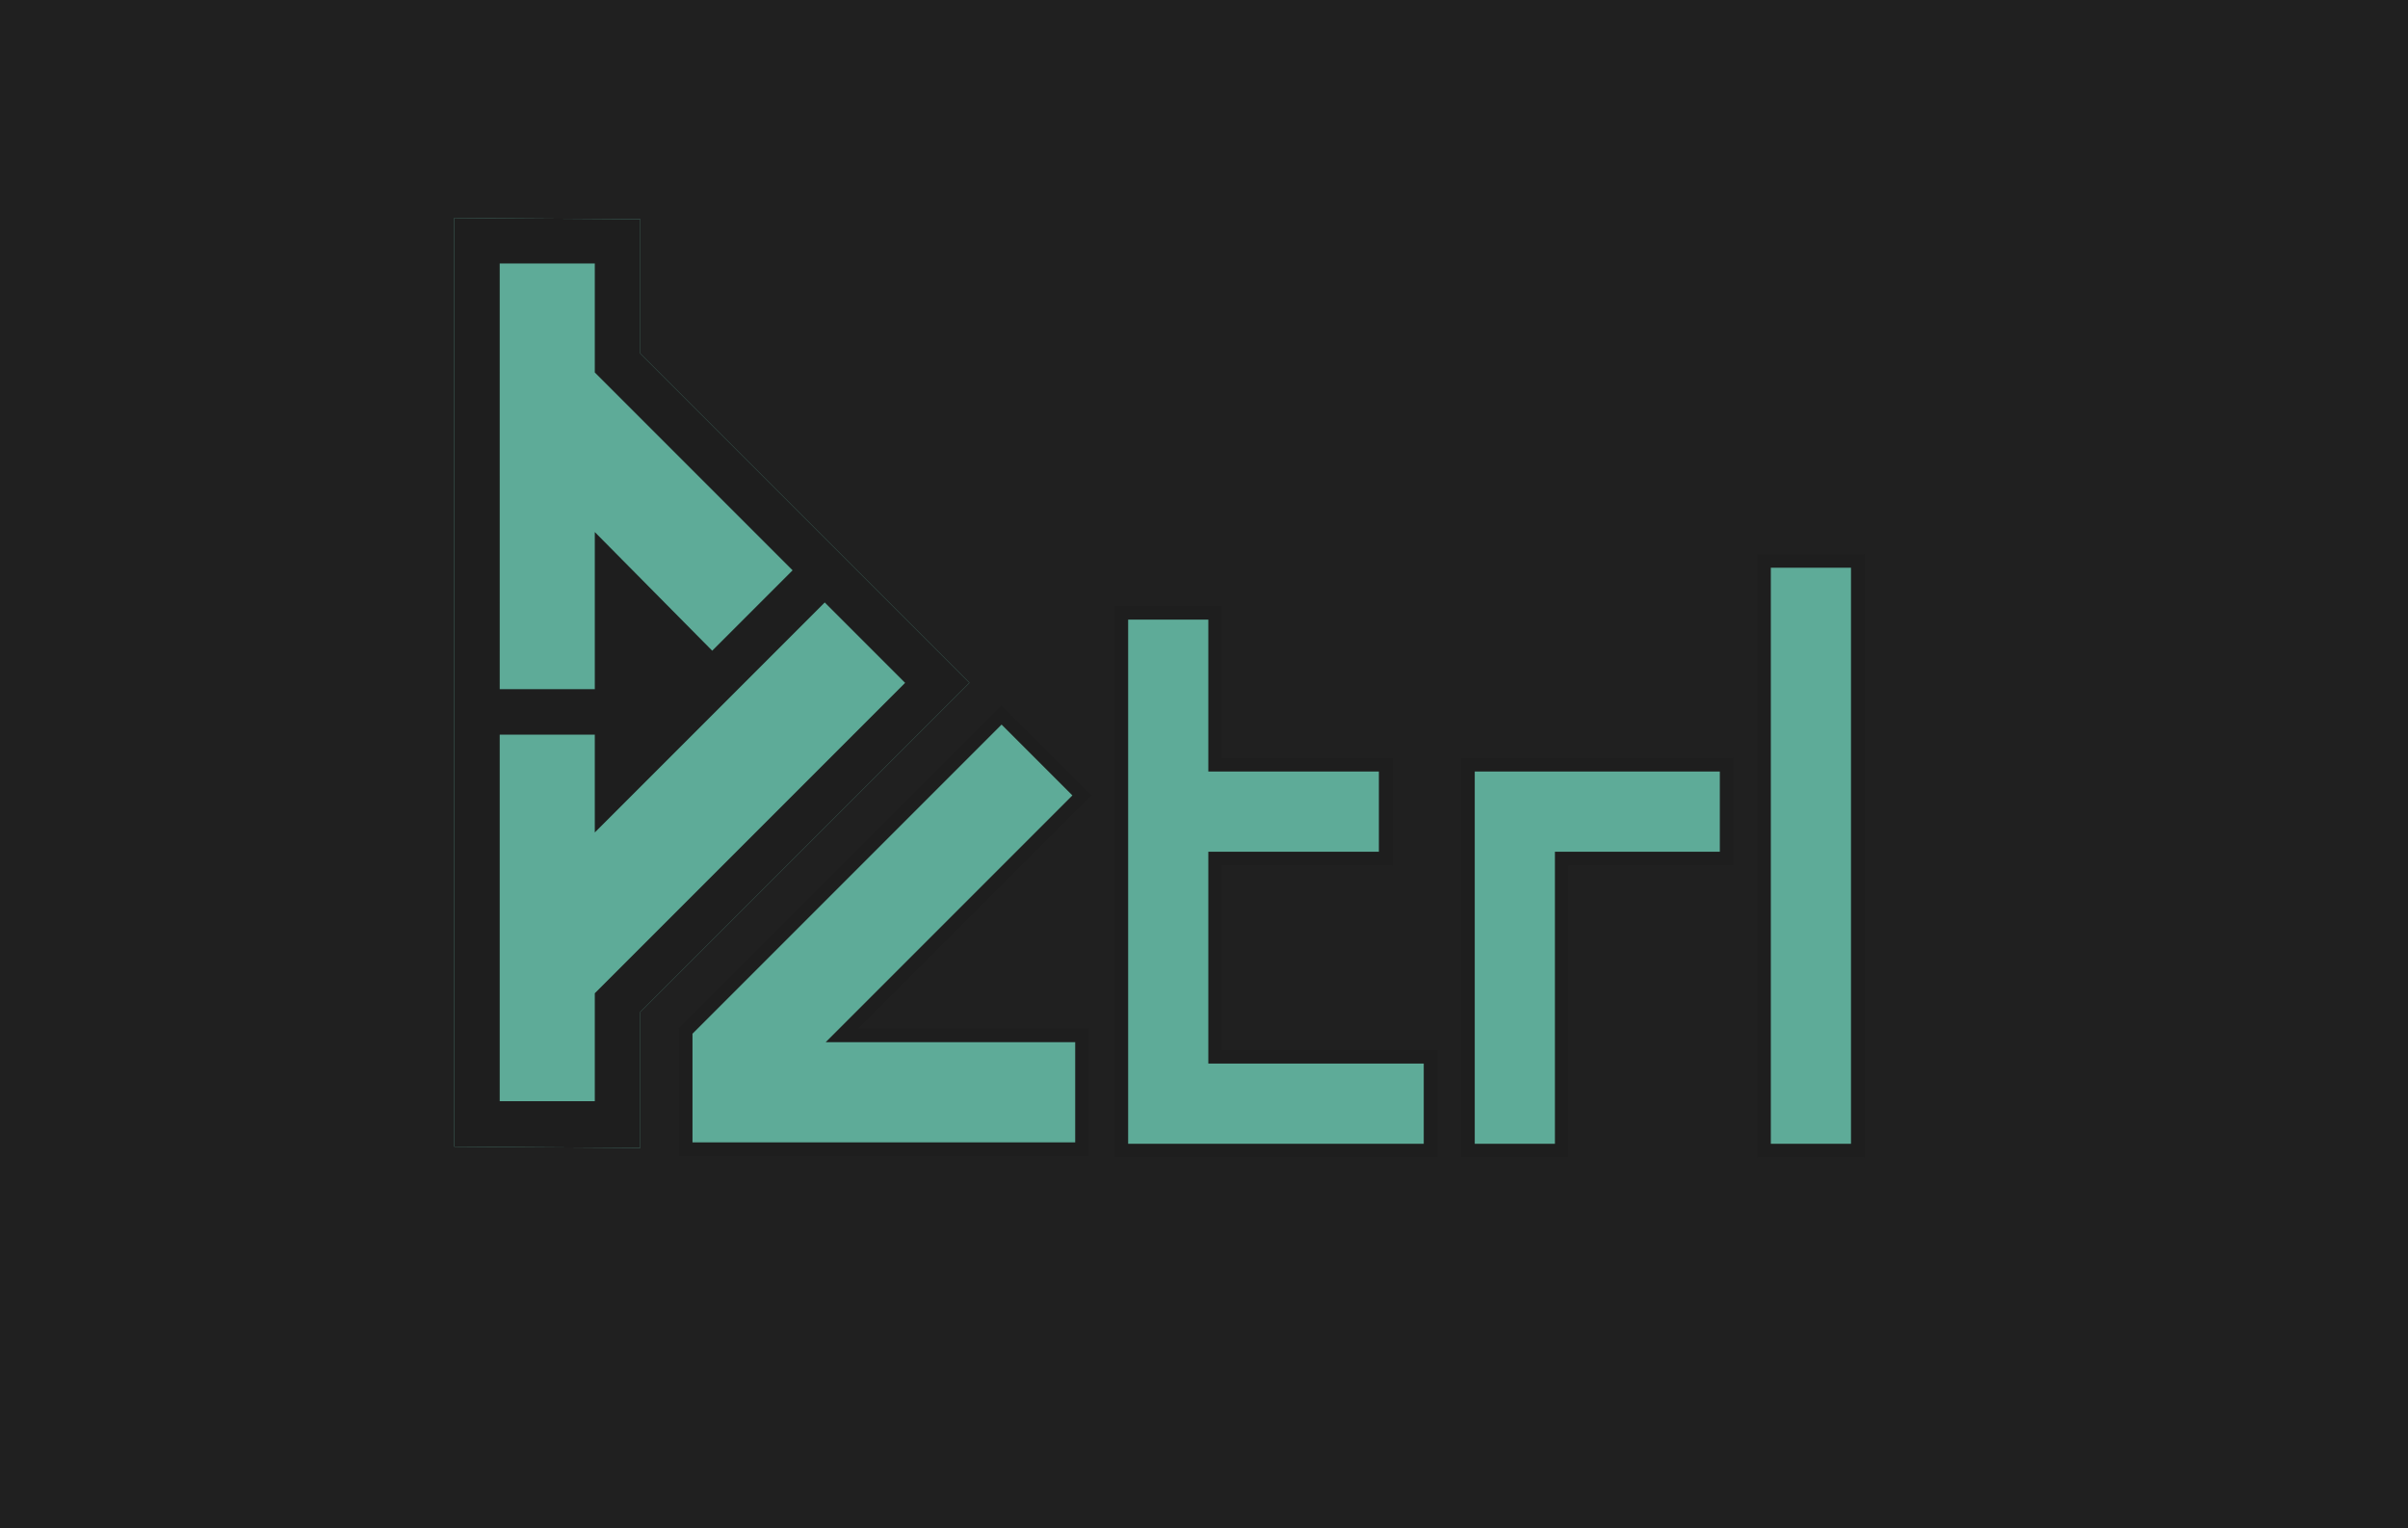 <?xml version="1.0" encoding="UTF-8" standalone="no"?>
<!-- Created with Inkscape (http://www.inkscape.org/) -->

<svg
   xmlns:dc="http://purl.org/dc/elements/1.1/"
   xmlns:cc="http://creativecommons.org/ns#"
   xmlns:rdf="http://www.w3.org/1999/02/22-rdf-syntax-ns#"
   xmlns:svg="http://www.w3.org/2000/svg"
   xmlns="http://www.w3.org/2000/svg"
   xmlns:sodipodi="http://sodipodi.sourceforge.net/DTD/sodipodi-0.dtd"
   xmlns:inkscape="http://www.inkscape.org/namespaces/inkscape"
   width="5.568in"
   height="3.533in"
   viewBox="0 0 501.147 317.987"
   id="svg2"
   version="1.1"
   inkscape:version="0.91 r13725"
   sodipodi:docname="dctrl.svg">
  <defs
     id="defs4">
    <marker
       style="overflow:visible"
       refY="0"
       refX="0"
       orient="auto"
       id="DistanceX">
      <path
         id="path4162"
         style="stroke:#000000;stroke-width:0.5"
         d="M 3,-3 -3,3 M 0,-5 V 5"
         inkscape:connector-curvature="0" />
    </marker>
    <pattern
       y="0"
       x="0"
       width="8"
       patternUnits="userSpaceOnUse"
       id="Hatch"
       height="8">
      <path
         id="path4165"
         stroke-width="0.25"
         stroke="#000000"
         linecap="square"
         d="M8 4 l-4,4" />
      <path
         id="path4167"
         stroke-width="0.25"
         stroke="#000000"
         linecap="square"
         d="M6 2 l-4,4" />
      <path
         id="path4169"
         stroke-width="0.25"
         stroke="#000000"
         linecap="square"
         d="M4 0 l-4,4" />
    </pattern>
    <symbol
       id="*Model_Space" />
    <symbol
       id="*Paper_Space" />
    <clipPath
       clipPathUnits="userSpaceOnUse"
       id="clipPath4468">
      <g
         id="g4470">
        <path
           style="fill:none;fill-opacity:1;stroke:#000000;stroke-linecap:round"
           d="M 75.615,203.977 V 182.194 L 128.419,129.39 75.615,76.586 V 55.033 L 45.774,54.837 v 148.943 z"
           id="path4472"
           inkscape:connector-curvature="0"
           sodipodi:nodetypes="cccccccc" />
        <path
           id="path4474"
           style="fill:none;fill-opacity:1;stroke:#000000;stroke-linecap:round"
           d="m 146.471,204.173 v -18.236 h -38.496 l 38.496,-38.496 -12.895,-12.895 -50.668,50.668 v 18.958 z"
           inkscape:connector-curvature="0"
           sodipodi:nodetypes="cccccccc" />
        <path
           id="path4476"
           style="fill:none;fill-opacity:1;stroke:#000000;stroke-linecap:round"
           d="m 221.221,129.113 h 50.332 v 18.236 h -32.097 v 56.825 h -18.236 z"
           inkscape:connector-curvature="0"
           sodipodi:nodetypes="ccccccc" />
        <path
           inkscape:connector-curvature="0"
           d="m 278.847,89.452 h 18.236 v 114.722 h -18.236 z"
           style="fill:none;fill-opacity:1;stroke:#000000;stroke-linecap:round"
           id="path4478"
           sodipodi:nodetypes="ccccc" />
        <path
           id="path4480"
           style="fill:none;fill-opacity:1;stroke:#000000;stroke-linecap:round"
           d="m 172.001,129.113 h 33.191 v 18.236 h -33.191 v 38.589 h 41.925 v 18.236 H 153.765 V 99.551 h 18.236 z"
           inkscape:connector-curvature="0"
           sodipodi:nodetypes="ccccccccccc" />
      </g>
    </clipPath>
  </defs>
  <sodipodi:namedview
     id="base"
     pagecolor="#1e1e1e"
     bordercolor="#666666"
     borderopacity="1.0"
     inkscape:pageopacity="0"
     inkscape:pageshadow="2"
     inkscape:zoom="1.979899"
     inkscape:cx="262.49904"
     inkscape:cy="130.26511"
     inkscape:document-units="px"
     inkscape:current-layer="layer1"
     showgrid="false"
     showborder="true"
     showguides="true"
     inkscape:guide-bbox="true"
     units="in"
     inkscape:measure-start="390.929,781.858"
     inkscape:measure-end="297.143,794.286"
     inkscape:window-width="1301"
     inkscape:window-height="744"
     inkscape:window-x="65"
     inkscape:window-y="24"
     inkscape:window-maximized="1" />
  <g
     inkscape:label="Layer 1"
     inkscape:groupmode="layer"
     id="layer1"
     transform="translate(-14.732,-307.719)">
    <path
       sodipodi:nodetypes="cccccccc"
       inkscape:connector-curvature="0"
       id="path4422"
       d="M 75.615,203.977 V 182.194 L 128.419,129.39 75.615,76.586 V 55.033 L 45.774,54.837 v 148.943 z"
       style="fill:none;fill-opacity:1;stroke:#000000;stroke-linecap:round" />
    <path
       sodipodi:nodetypes="cccccccc"
       inkscape:connector-curvature="0"
       d="m 146.471,204.173 v -18.236 h -38.496 l 38.496,-38.496 -12.895,-12.895 -50.668,50.668 v 18.958 z"
       style="fill:none;fill-opacity:1;stroke:#000000;stroke-linecap:round"
       id="path4424" />
    <path
       sodipodi:nodetypes="ccccccc"
       inkscape:connector-curvature="0"
       d="m 221.221,129.113 h 50.332 v 18.236 h -32.097 v 56.825 h -18.236 z"
       style="fill:none;fill-opacity:1;stroke:#000000;stroke-linecap:round"
       id="path4426" />
    <path
       sodipodi:nodetypes="ccccc"
       id="path4428"
       style="fill:none;fill-opacity:1;stroke:#000000;stroke-linecap:round"
       d="m 278.847,89.452 h 18.236 v 114.722 h -18.236 z"
       inkscape:connector-curvature="0" />
    <path
       sodipodi:nodetypes="ccccccccccc"
       inkscape:connector-curvature="0"
       d="m 172.001,129.113 h 33.191 v 18.236 h -33.191 v 38.589 h 41.925 v 18.236 H 153.765 V 99.551 h 18.236 z"
       style="fill:none;fill-opacity:1;stroke:#000000;stroke-linecap:round"
       id="path4430" />
    <path
       id="path4215"
       style="fill:#1e1e1e;fill-opacity:1;stroke:#000000;stroke-linecap:round;stroke-opacity:1"
       d="m 68.32,130.405 v -25.204 l 18.836,19.031 L 100.051,111.337 68.32,79.607 V 62.131 H 53.068 v 68.274 z"
       inkscape:connector-curvature="0"
       sodipodi:nodetypes="ccccccccc" />
    <path
       inkscape:connector-curvature="0"
       d="M 68.32,137.699 H 53.068 v 58.787 H 68.32 V 179.173 L 118.103,129.39 105.209,116.495 68.32,153.383 Z"
       style="fill:none;stroke:#000000;stroke-linecap:round"
       id="path4217"
       sodipodi:nodetypes="ccccccccc" />
    <rect
       style="opacity:1;fill:#202020;fill-opacity:1;stroke:none;stroke-width:3.722;stroke-miterlimit:4;stroke-dasharray:none;stroke-opacity:1"
       id="rect4519"
       width="501.147"
       height="317.987"
       x="14.732"
       y="307.719" />
    <path
       style="fill:#1e1e1e;fill-opacity:1;stroke:#000000;stroke-width:0.563;stroke-linecap:round"
       d="m 569.811,139.668 v 83.849 l 16.799,0.111 V 211.364 L 616.336,181.638 586.61,151.911 v -12.133 z m 4.107,4.107 h 8.587 v 9.838 l 17.863,17.863 -7.259,7.259 -10.604,-10.713 v 14.189 h -8.587 z m 29.353,30.605 7.259,7.259 -28.026,28.026 v 9.747 h -8.587 v -33.095 h 8.587 v 8.83 z"
       id="path4556"
       inkscape:connector-curvature="0" />
    <path
       id="path4558"
       style="fill:none;fill-opacity:1;stroke:#1e1e1e;stroke-width:1.995;stroke-linecap:round;stroke-miterlimit:4;stroke-dasharray:none;stroke-opacity:1"
       d="m 626.499,223.738 v -10.266 h -21.671 l 21.671,-21.671 -7.259,-7.259 -28.524,28.524 v 10.673 z"
       inkscape:connector-curvature="0"
       sodipodi:nodetypes="cccccccc" />
    <path
       id="path4560"
       style="fill:none;fill-opacity:1;stroke:#1e1e1e;stroke-width:1.995;stroke-linecap:round;stroke-miterlimit:4;stroke-dasharray:none;stroke-opacity:1"
       d="m 668.58,181.482 h 28.335 v 10.266 h -18.069 v 31.99 H 668.58 Z"
       inkscape:connector-curvature="0"
       sodipodi:nodetypes="ccccccc" />
    <path
       inkscape:connector-curvature="0"
       d="m 701.021,159.155 h 10.266 v 64.583 h -10.266 z"
       style="fill:none;fill-opacity:1;stroke:#1e1e1e;stroke-width:1.995;stroke-linecap:round;stroke-miterlimit:4;stroke-dasharray:none;stroke-opacity:1"
       id="path4562"
       sodipodi:nodetypes="ccccc" />
    <path
       id="path4564"
       style="fill:none;fill-opacity:1;stroke:#1e1e1e;stroke-width:1.995;stroke-linecap:round;stroke-miterlimit:4;stroke-dasharray:none;stroke-opacity:1"
       d="m 640.871,181.482 h 18.685 v 10.266 h -18.685 v 21.724 h 23.602 v 10.266 h -33.868 v -58.898 h 10.266 z"
       inkscape:connector-curvature="0"
       sodipodi:nodetypes="ccccccccccc" />
    <path
       style="fill:#38957e;fill-opacity:1;fill-rule:evenodd;stroke:none;stroke-width:0.938px;stroke-linecap:butt;stroke-linejoin:miter;stroke-opacity:1"
       d="m 567.802,252.837 v 83.849 l 16.799,0.111 v -12.263 l 29.726,-29.726 -29.726,-29.726 v -12.133 z"
       id="path4584"
       inkscape:connector-curvature="0" />
    <path
       inkscape:connector-curvature="0"
       id="path4574"
       d="m 567.802,252.837 v 83.849 l 16.799,0.111 v -12.263 l 29.726,-29.726 -29.726,-29.726 v -12.133 z m 4.107,4.107 h 8.587 v 9.838 l 17.863,17.863 -7.259,7.259 -10.604,-10.713 v 14.189 h -8.587 z m 29.353,30.605 7.259,7.259 -28.026,28.026 v 9.747 h -8.587 v -33.095 h 8.587 v 8.83 z"
       style="fill:#1e1e1e;fill-opacity:1;stroke:none;stroke-width:0.563;stroke-linecap:round" />
    <path
       sodipodi:nodetypes="cccccccc"
       inkscape:connector-curvature="0"
       d="m 624.49,336.908 v -10.266 h -21.671 l 21.671,-21.671 -7.259,-7.259 -28.524,28.524 v 10.673 z"
       style="fill:#38957e;fill-opacity:1;stroke:#1e1e1e;stroke-width:1.433;stroke-linecap:round;stroke-miterlimit:4;stroke-dasharray:none;stroke-opacity:1"
       id="path4576" />
    <path
       sodipodi:nodetypes="ccccccc"
       inkscape:connector-curvature="0"
       d="m 666.571,294.652 h 28.335 v 10.266 h -18.069 v 31.99 h -10.266 z"
       style="fill:#38957e;fill-opacity:1;stroke:#1e1e1e;stroke-width:1.433;stroke-linecap:round;stroke-miterlimit:4;stroke-dasharray:none;stroke-opacity:1"
       id="path4578" />
    <path
       sodipodi:nodetypes="ccccc"
       id="path4580"
       style="fill:#38957e;fill-opacity:1;stroke:#1e1e1e;stroke-width:1.433;stroke-linecap:round;stroke-miterlimit:4;stroke-dasharray:none;stroke-opacity:1"
       d="m 699.012,272.324 h 10.266 v 64.583 h -10.266 z"
       inkscape:connector-curvature="0" />
    <path
       sodipodi:nodetypes="ccccccccccc"
       inkscape:connector-curvature="0"
       d="m 638.862,294.652 h 18.685 v 10.266 h -18.685 v 21.724 h 23.602 v 10.266 h -33.868 v -58.898 h 10.266 z"
       style="fill:#38957e;fill-opacity:1;stroke:#1e1e1e;stroke-width:1.433;stroke-linecap:round;stroke-miterlimit:4;stroke-dasharray:none;stroke-opacity:1"
       id="path4582" />
    <path
       inkscape:connector-curvature="0"
       id="path4586"
       d="M 109.267,353.079 V 546.307 l 38.713,0.257 v -28.261 l 68.504,-68.504 -68.504,-68.504 v -27.959 z"
       style="fill:#5eab98;fill-opacity:1;fill-rule:evenodd;stroke:none;stroke-width:2.16px;stroke-linecap:butt;stroke-linejoin:miter;stroke-opacity:1" />
    <path
       style="fill:#1e1e1e;fill-opacity:1;stroke:none;stroke-width:1.297;stroke-linecap:round"
       d="M 109.267,353.079 V 546.307 l 38.713,0.257 v -28.261 l 68.504,-68.504 -68.504,-68.504 v -27.959 z m 9.464,9.464 h 19.788 v 22.672 l 41.165,41.165 -16.728,16.728 -24.436,-24.688 v 32.698 h -19.788 z m 67.644,70.528 16.728,16.728 -64.584,64.584 v 22.463 h -19.788 v -76.267 h 19.788 v 20.348 z"
       id="path4588"
       inkscape:connector-curvature="0" />
    <path
       id="path4590"
       style="fill:#5eab98;fill-opacity:1;stroke:#1e1e1e;stroke-width:2.812;stroke-linecap:round;stroke-miterlimit:4;stroke-dasharray:none;stroke-opacity:1"
       d="m 239.905,546.818 v -23.658 h -49.941 l 49.941,-49.941 -16.728,-16.728 -65.733,65.733 v 24.595 z"
       inkscape:connector-curvature="0"
       sodipodi:nodetypes="cccccccc" />
    <path
       id="path4592"
       style="fill:#5eab98;fill-opacity:1;stroke:#1e1e1e;stroke-width:2.812;stroke-linecap:round;stroke-miterlimit:4;stroke-dasharray:none;stroke-opacity:1"
       d="m 320.245,466.846 h 53.82 v 19.499 h -34.321 v 60.763 h -19.499 z"
       inkscape:connector-curvature="0"
       sodipodi:nodetypes="ccccccc" />
    <path
       inkscape:connector-curvature="0"
       d="m 381.865,424.436 h 19.499 v 122.672 h -19.499 z"
       style="fill:#5eab98;fill-opacity:1;stroke:#1e1e1e;stroke-width:2.812;stroke-linecap:round;stroke-miterlimit:4;stroke-dasharray:none;stroke-opacity:1"
       id="path4594"
       sodipodi:nodetypes="ccccc" />
    <path
       id="path4596"
       style="fill:#5eab98;fill-opacity:1;stroke:#1e1e1e;stroke-width:2.812;stroke-linecap:round;stroke-miterlimit:4;stroke-dasharray:none;stroke-opacity:1"
       d="m 267.614,466.846 h 35.491 v 19.499 h -35.491 v 41.264 h 44.831 v 19.499 h -64.33 v -111.873 h 19.499 z"
       inkscape:connector-curvature="0"
       sodipodi:nodetypes="ccccccccccc" />
  </g>
</svg>
